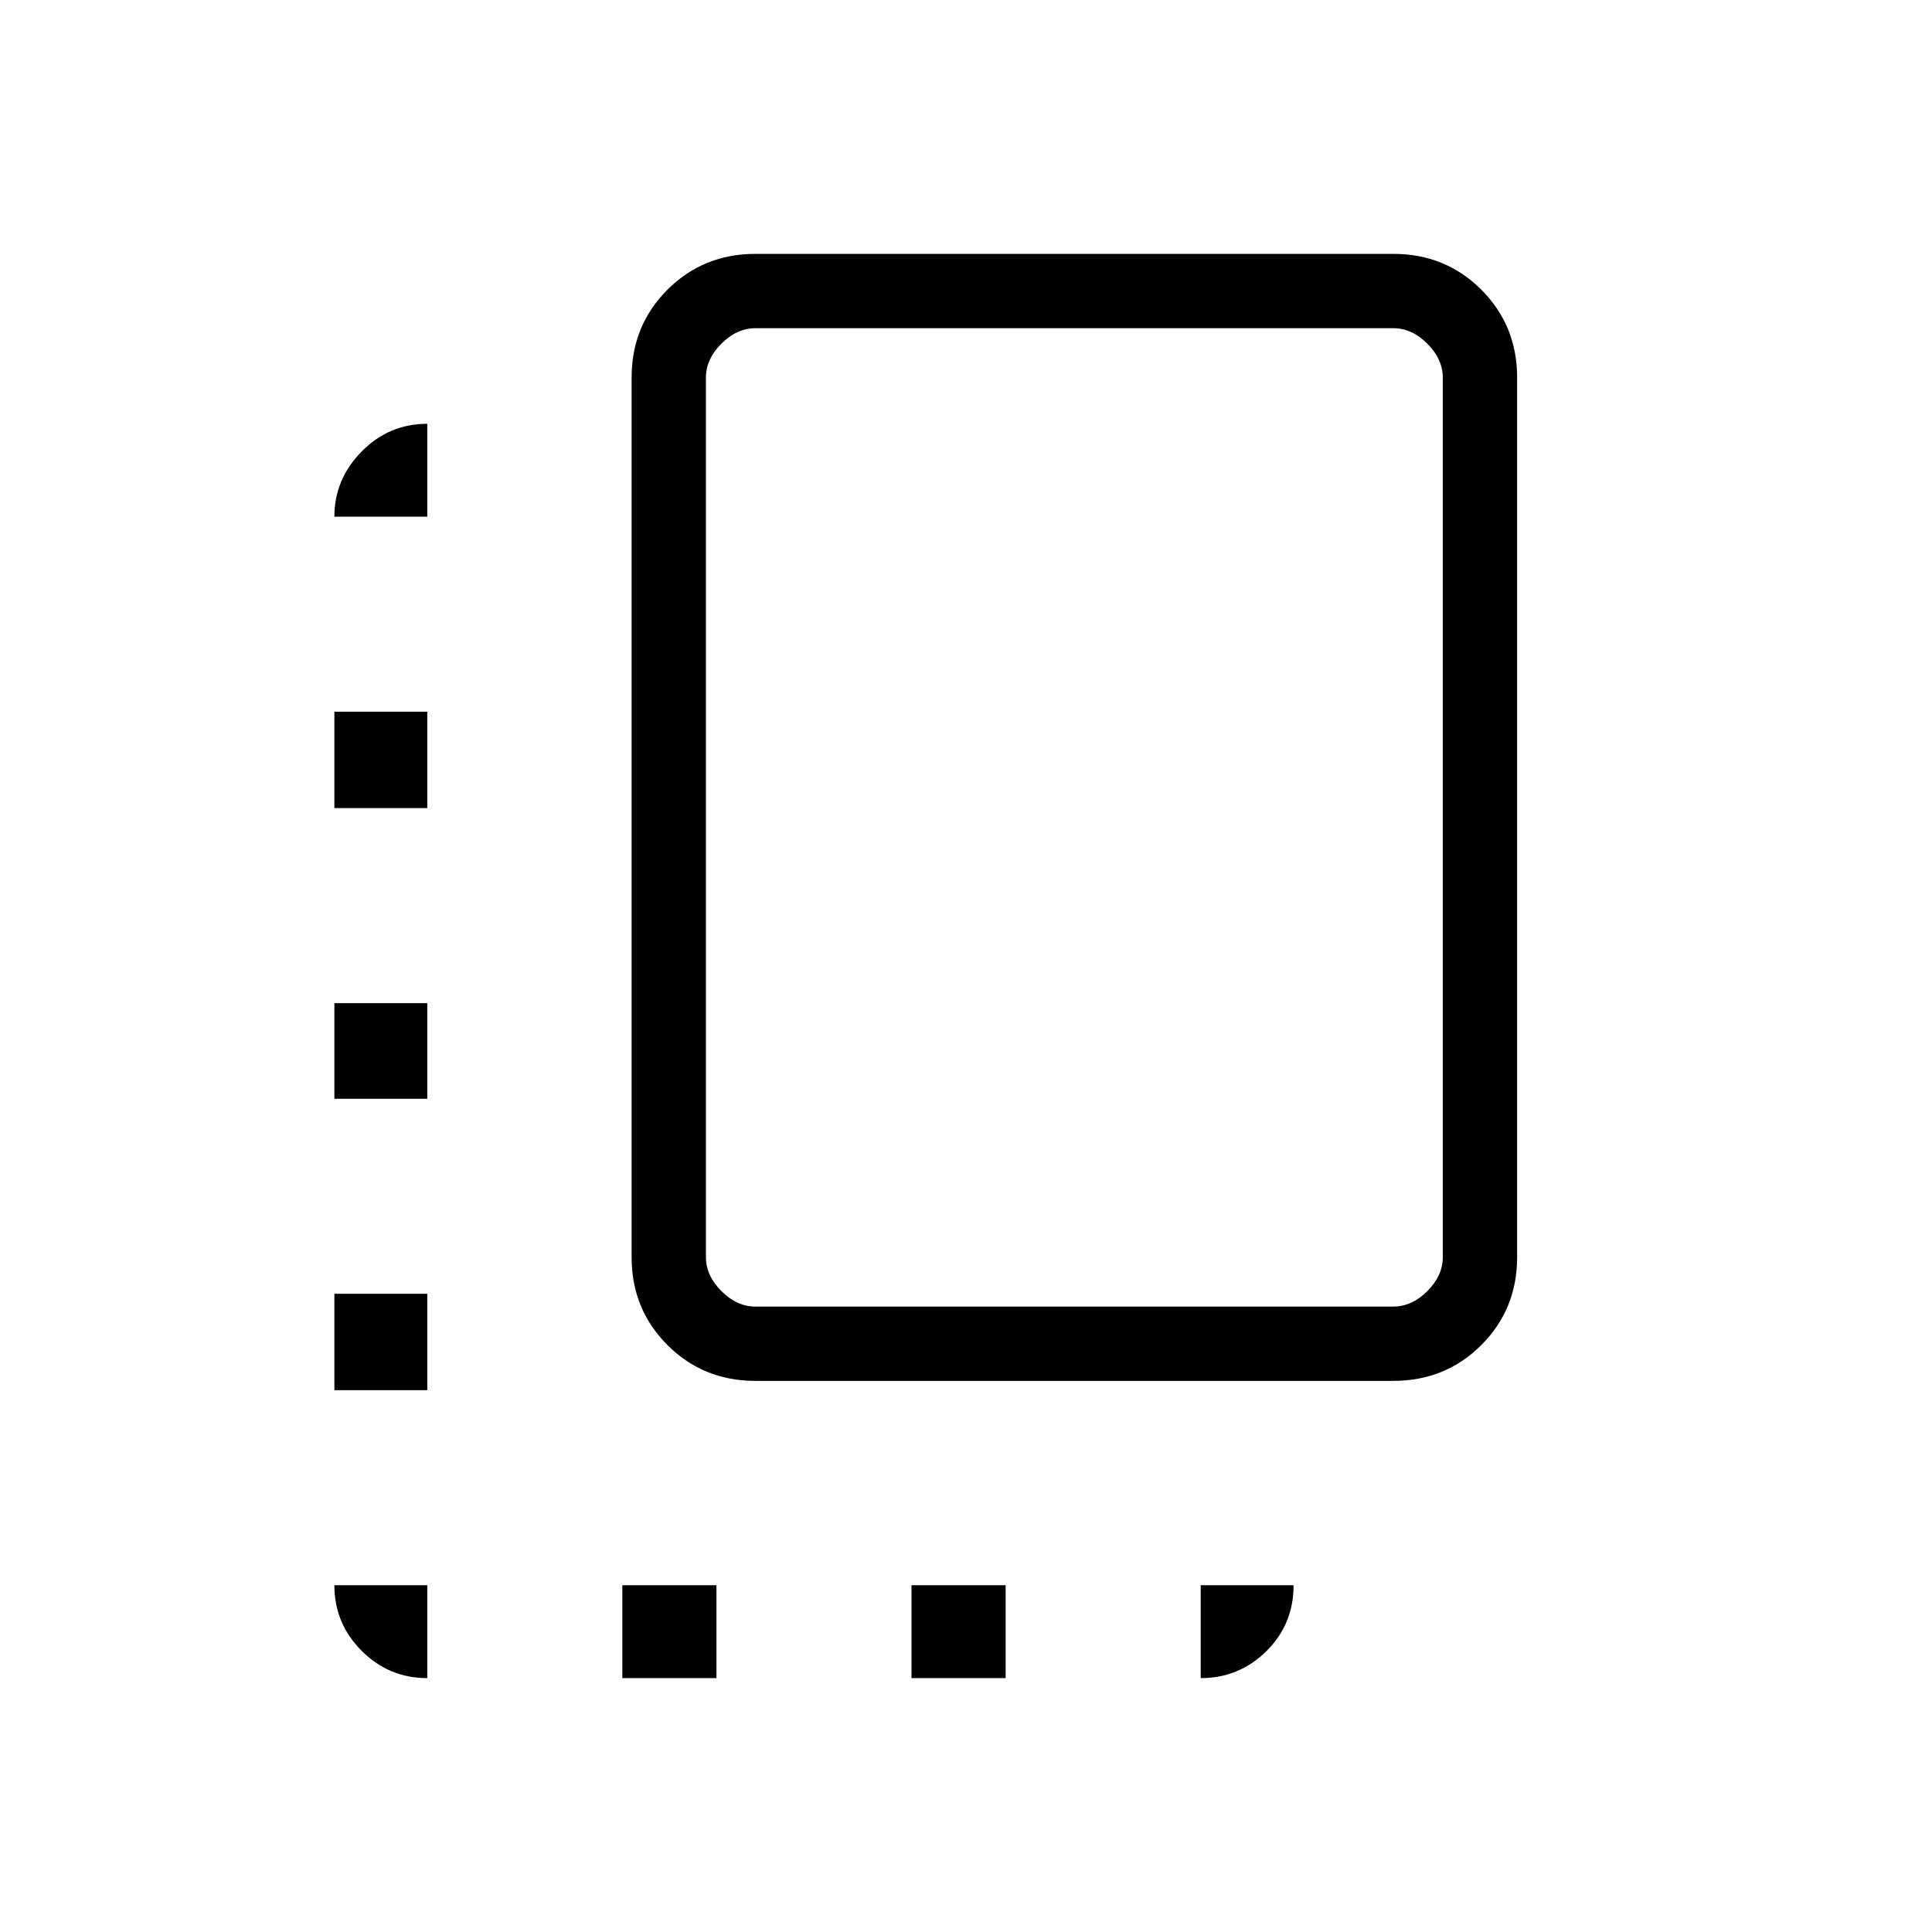 <svg xmlns="http://www.w3.org/2000/svg" height="24" viewBox="0 -960 960 960" width="24"><path d="M166.15-269.23v-47.89h46.16v47.89h-46.16Zm0-144.81v-47.5h46.16v47.5h-46.16Zm0-144.42v-47.89h46.16v47.89h-46.16Zm143.08 432.31v-46.16H356v46.16h-46.77Zm66.13-147.7q-25.91 0-43.71-17.8t-17.8-43.63v-437.13q0-25.84 17.8-43.64t43.71-17.8h316.97q25.92 0 43.72 17.8 17.8 17.8 17.8 43.64v437.13q0 25.83-17.8 43.63-17.8 17.8-43.72 17.8H375.36Zm.02-36.92h316.93q9.23 0 16.92-7.69 7.69-7.69 7.69-16.92v-436.93q0-9.23-7.69-16.92-7.69-7.69-16.92-7.69H375.38q-9.23 0-16.92 7.69-7.69 7.69-7.69 16.92v436.93q0 9.23 7.69 16.92 7.69 7.69 16.92 7.69Zm77.54 184.62v-46.16h46.77v46.16h-46.77Zm-240.61 0q-19.04 0-32.6-13.56-13.56-13.56-13.56-32.6h46.16v46.16Zm384.31 0v-46.16h46.15q0 19.46-13.56 32.81-13.56 13.35-32.59 13.35ZM166.15-703.27q0-18.63 13.56-32.39 13.56-13.76 32.6-13.76v46.15h-46.16Zm367.7 149.42Z"/></svg>